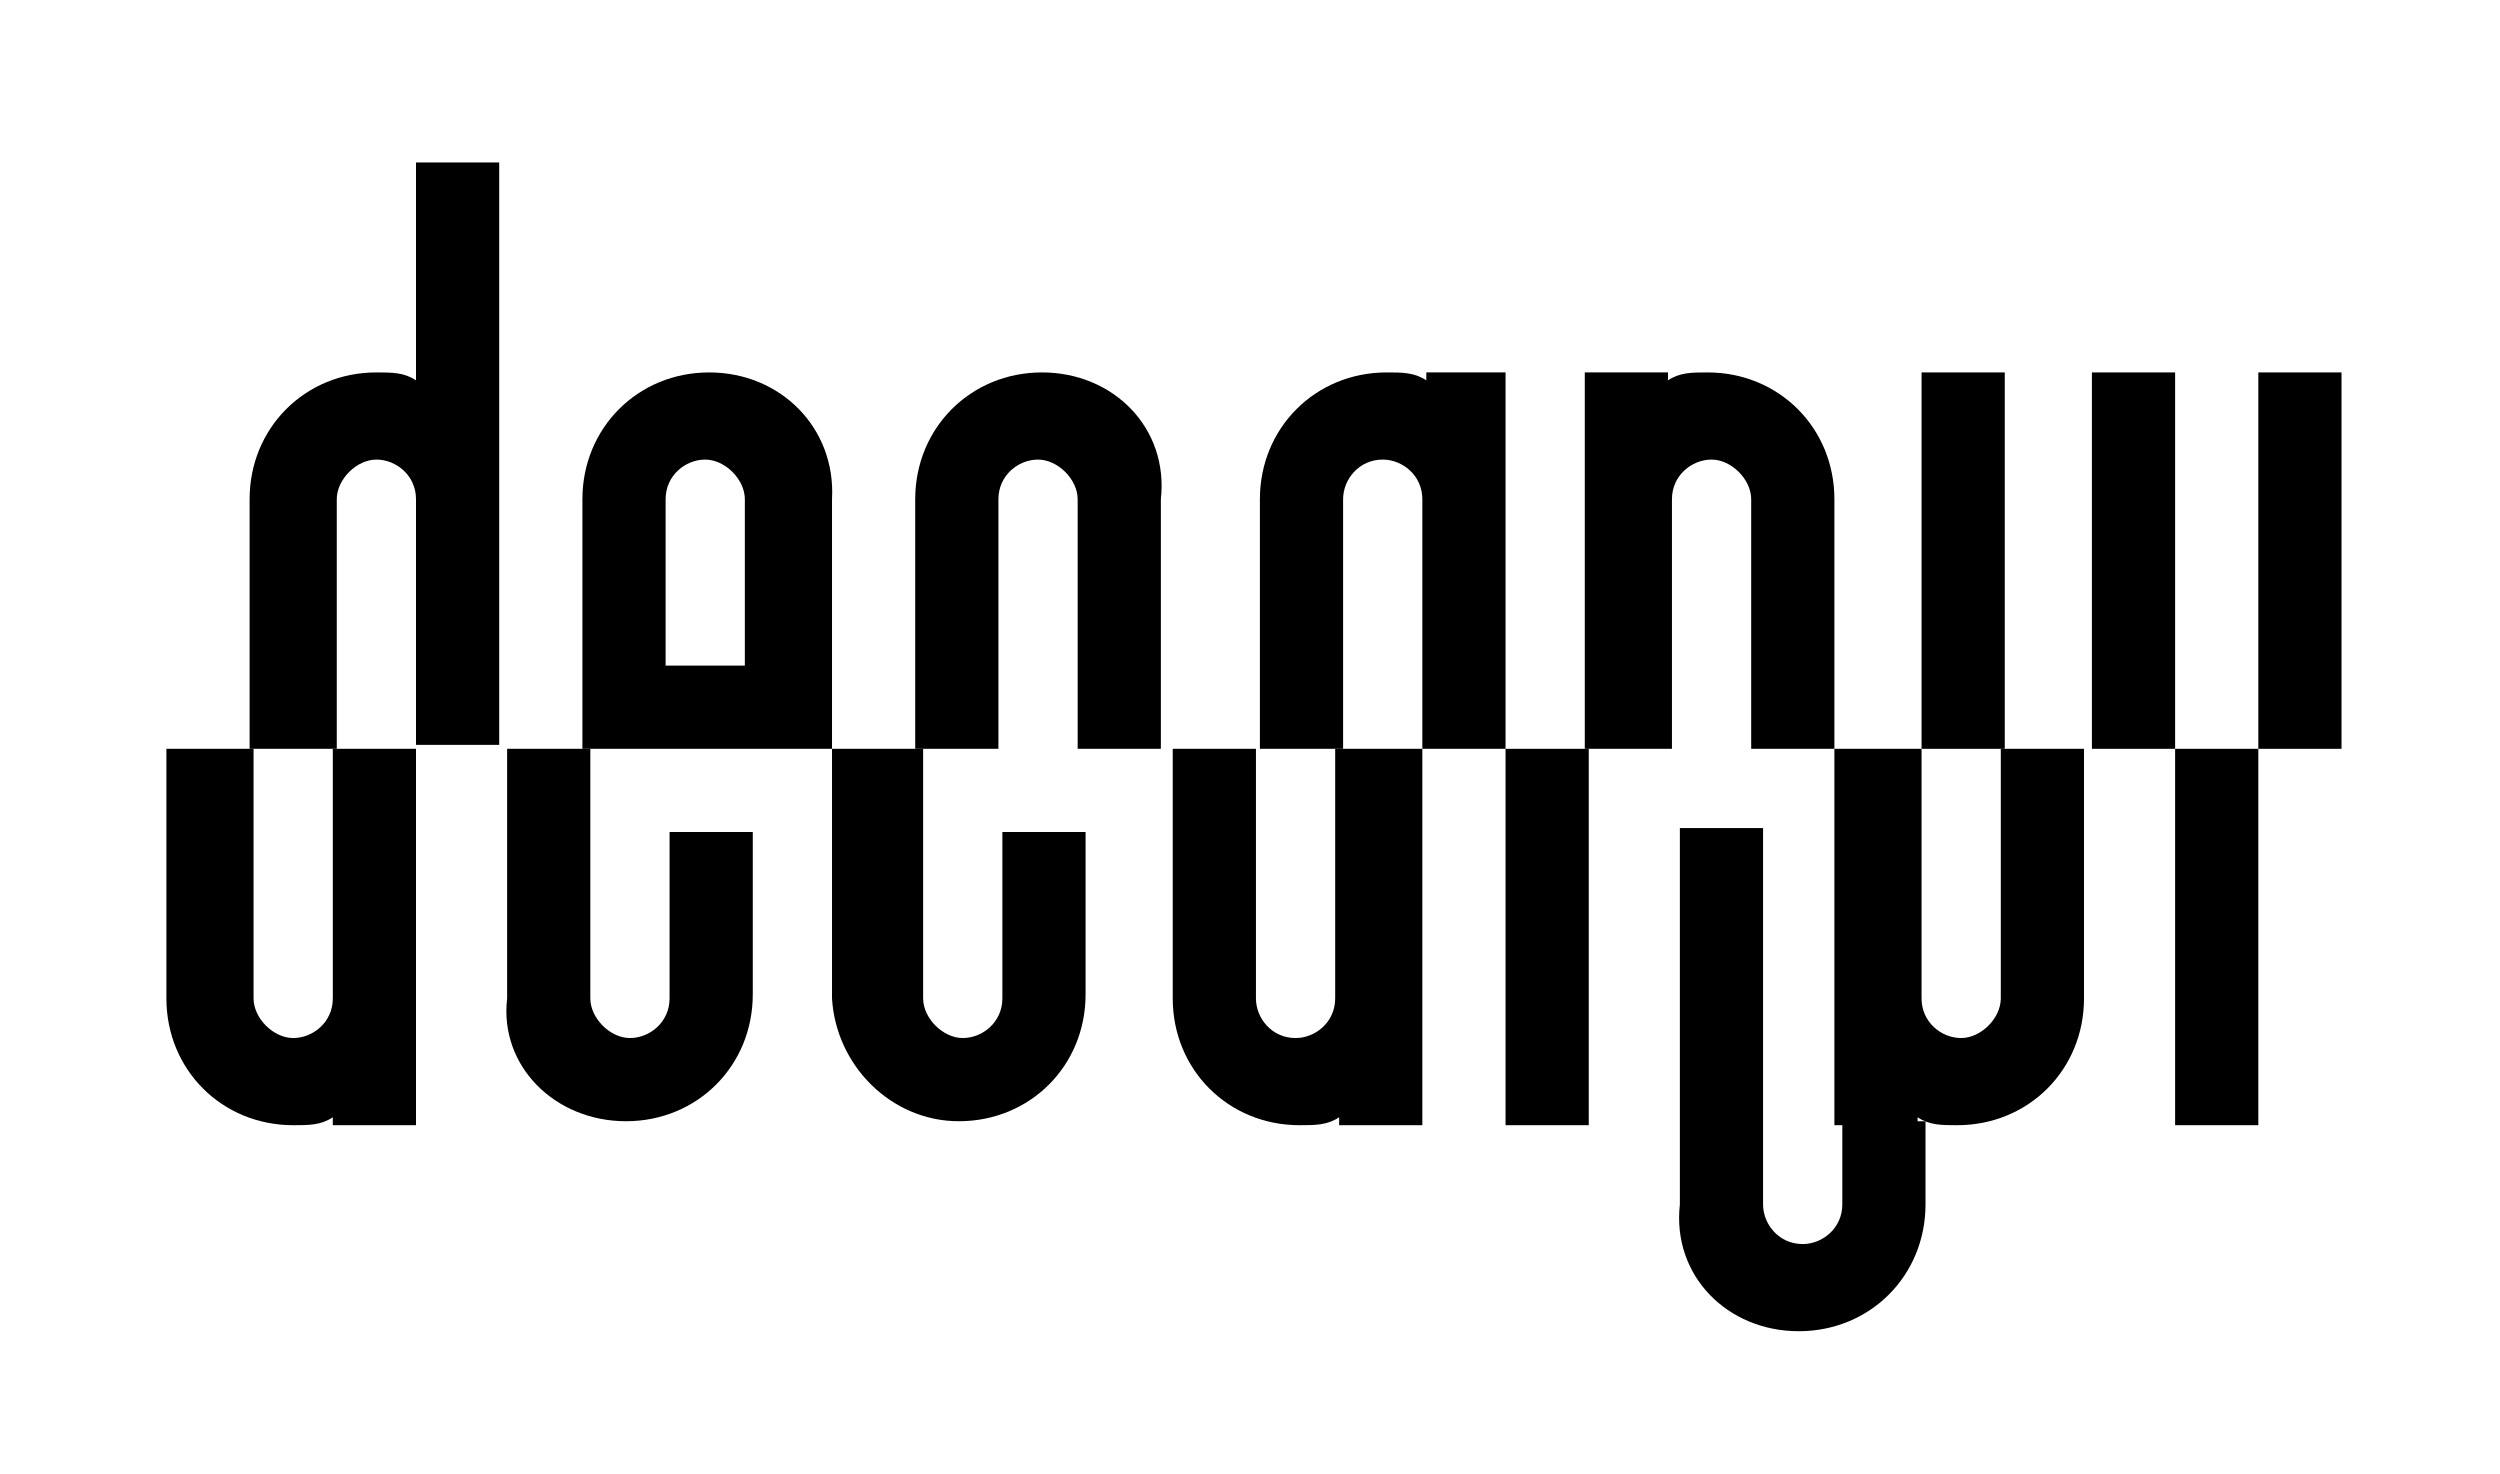 <?xml version="1.0" encoding="utf-8"?>
<!-- Generator: Adobe Illustrator 24.0.1, SVG Export Plug-In . SVG Version: 6.00 Build 0)  -->
<svg version="1.1" id="ac206263-5956-4237-860a-8b5eff4799f1"
	 xmlns="http://www.w3.org/2000/svg" xmlns:xlink="http://www.w3.org/1999/xlink" x="0px" y="0px" viewBox="0 0 63.1 37.2"
	 style="enable-background:new 0 0 63.1 37.2;" xml:space="preserve">
<g>
	<title>decaryi_logo</title>
	<rect x="38" y="18.9" width="2.1" height="9.5"/>
	<path d="M8.4,18.9v6.3c0,0.6-0.5,1-1,1s-1-0.5-1-1v-6.3H4.2v6.3c0,1.8,1.4,3.2,3.2,3.2c0.4,0,0.7,0,1-0.2v0.2h2.1v-9.5H8.4z"/>
	<path d="M33.7,18.9v6.3c0,0.6-0.5,1-1,1c-0.6,0-1-0.5-1-1v-6.3h-2.1v6.3c0,1.8,1.4,3.2,3.2,3.2c0.4,0,0.7,0,1-0.2v0.2h2.1v-9.5
		H33.7z"/>
	<path d="M15.8,28.3c1.8,0,3.2-1.4,3.2-3.2V21h-2.1v4.2c0,0.6-0.5,1-1,1s-1-0.5-1-1l0,0v-6.3h-2.1v6.3C12.6,26.9,14,28.3,15.8,28.3"
		/>
	<path d="M24.2,28.3c1.8,0,3.2-1.4,3.2-3.2V21h-2.1v4.2c0,0.6-0.5,1-1,1s-1-0.5-1-1l0,0v-6.3H21v6.3C21.1,26.9,22.5,28.3,24.2,28.3
		L24.2,28.3"/>
	<path d="M35.9,18.9v-6.3c0-0.6-0.5-1-1-1c-0.6,0-1,0.5-1,1v6.3h-2.1v-6.3c0-1.8,1.4-3.2,3.2-3.2c0.4,0,0.7,0,1,0.2V9.4H38v9.5
		L35.9,18.9L35.9,18.9z"/>
	<path d="M26.3,9.4c-1.8,0-3.2,1.4-3.2,3.2l0,0v6.3h2.1v-6.3c0-0.6,0.5-1,1-1s1,0.5,1,1v6.3h2.1v-6.3C29.5,10.8,28.1,9.4,26.3,9.4
		L26.3,9.4"/>
	<path d="M10.5,18.9v-6.3c0-0.6-0.5-1-1-1s-1,0.5-1,1v6.3H6.3v-6.3c0-1.8,1.4-3.2,3.2-3.2c0.4,0,0.7,0,1,0.2V4.1h2.1v14.7H10.5z"/>
	<path d="M42.2,18.9v-6.3c0-0.6,0.5-1,1-1s1,0.5,1,1v6.3h2.1v-6.3c0-1.8-1.4-3.2-3.2-3.2c-0.4,0-0.7,0-1,0.2V9.4h-2.1v9.5L42.2,18.9
		L42.2,18.9z"/>
	<path d="M48.5,18.9v6.3c0,0.6,0.5,1,1,1s1-0.5,1-1l0,0v-6.3h2.1v6.3c0,1.8-1.4,3.2-3.2,3.2c-0.4,0-0.7,0-1-0.2v0.2h-2.1v-9.5H48.5z
		"/>
	<path d="M45.4,33.6c1.8,0,3.2-1.4,3.2-3.2v-2.1h-2.1v2.1c0,0.6-0.5,1-1,1c-0.6,0-1-0.5-1-1v-9.5h-2.1v9.5
		C42.2,32.2,43.6,33.6,45.4,33.6L45.4,33.6"/>
	<rect x="48.5" y="9.4" width="2.1" height="9.5"/>
	<rect x="52.8" y="9.4" width="2.1" height="9.5"/>
	<rect x="54.9" y="18.9" width="2.1" height="9.5"/>
	<rect x="57" y="9.4" width="2.1" height="9.5"/>
	<path d="M17.9,9.4c-1.8,0-3.2,1.4-3.2,3.2v6.3h6.3v-6.3C21.1,10.8,19.7,9.4,17.9,9.4z M16.8,16.8v-4.2c0-0.6,0.5-1,1-1s1,0.5,1,1
		v4.2H16.8z"/>
</g>
</svg>
